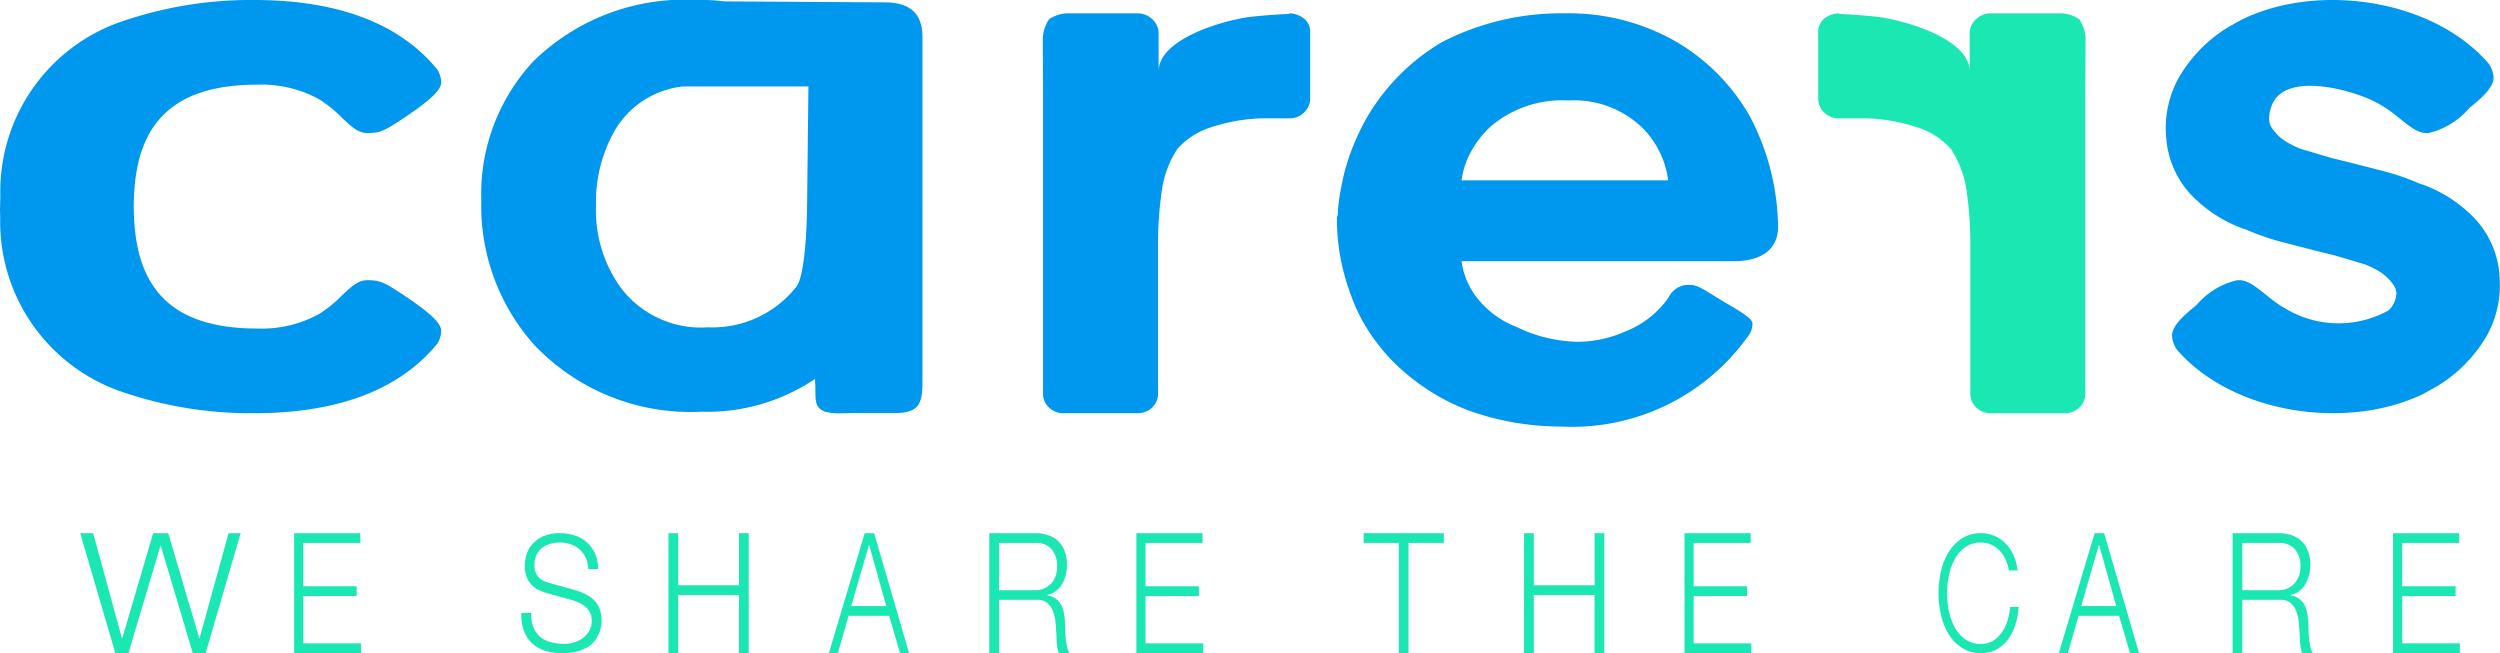 <svg xmlns="http://www.w3.org/2000/svg" xmlns:xlink="http://www.w3.org/1999/xlink" width="111" height="29.001" viewBox="0 0 111 29.001"><defs><clipPath id="a"><path d="M0,0H19.588V18.347H0Z" fill="#0097ee"/></clipPath><clipPath id="b"><path d="M0,0H14.84V18.347H0Z" fill="none"/></clipPath></defs><path d="M11.565.206a.758.758,0,0,1,.307.678V3.778a.85.85,0,0,1-.265.619.892.892,0,0,1-.656.265H9.695a8.077,8.077,0,0,0-2.317.427,3.351,3.351,0,0,0-1.4.928A4.511,4.511,0,0,0,5.3,7.769a16.632,16.632,0,0,0-.182,2.573v6.529a.835.835,0,0,1-.265.634.921.921,0,0,1-.656.25H.934a.919.919,0,0,1-.656-.25.833.833,0,0,1-.266-.634V3.418L0,1.172A1.642,1.642,0,0,1,.278.265,1.484,1.484,0,0,1,1.157,0H4.194a.938.938,0,0,1,.67.265.83.83,0,0,1,.279.619v1.7C5.144,1.066,8.255.255,9.3.147q.866-.089,1.592-.118h.027L10.951,0a1.1,1.1,0,0,1,.614.206" transform="translate(46.299 0.592)" fill="#0097ee"/><path d="M.921,0,.949.03H.977Q1.7.059,2.568.148c1.048.107,4.159.919,4.159,2.439V.884A.83.83,0,0,1,7.007.265.941.941,0,0,1,7.677,0h3.038a1.49,1.49,0,0,1,.879.265,1.644,1.644,0,0,1,.278.907l-.013,2.246V16.871a.832.832,0,0,1-.265.633.919.919,0,0,1-.656.251H7.677a.918.918,0,0,1-.656-.251.833.833,0,0,1-.266-.633V10.343a16.644,16.644,0,0,0-.181-2.574A4.508,4.508,0,0,0,5.89,6.018a3.347,3.347,0,0,0-1.4-.928,8.072,8.072,0,0,0-2.317-.427H.921A.893.893,0,0,1,.265,4.4.848.848,0,0,1,0,3.779V.884A.757.757,0,0,1,.307.206,1.1,1.1,0,0,1,.921,0" transform="translate(80.727 0.592)" fill="#1be7b2"/><path d="M16.037,18.347a2.638,2.638,0,0,1-.764-.064c-.427-.176-.444-.38-.439-1.134l-.013-.139v-.189a8.564,8.564,0,0,1-5.054,1.459,9.561,9.561,0,0,1-7.407-2.958A9.259,9.259,0,0,1,0,8.9,8.639,8.639,0,0,1,2.334,2.7,9.606,9.606,0,0,1,9.584,0a7.776,7.776,0,0,1,1.2.061l7.122.044c1.508,0,1.682.9,1.682,1.573V17.011c0,.9-.177,1.326-1.183,1.326H16.78l-.247,0C16.39,18.344,16.213,18.347,16.037,18.347ZM8.967,3.838a3.993,3.993,0,0,0-3.05,1.974,6.4,6.4,0,0,0-.823,3.329,5.849,5.849,0,0,0,1.094,3.625,4.458,4.458,0,0,0,3.867,1.767,4.751,4.751,0,0,0,3.95-1.821c.071-.088.427-.681.462-3.694l.058-5.18H8.967Z" transform="translate(21.369)" fill="#0097ee"/><path d="M0,0H19.588V18.347H0Z" fill="none"/><g clip-path="url(#a)"><path d="M18.031,13.176c-1.011-.684-1.186-.733-1.728-.735-.4,0-.691.272-1.12.677a5.538,5.538,0,0,1-1.043.839,5.3,5.3,0,0,1-2.717.63c-3.585,0-5.33-1.574-5.471-4.932h0c-.007-.157-.014-.316-.014-.482s.007-.323.014-.481h0C6.093,5.334,7.838,3.76,11.423,3.76a5.3,5.3,0,0,1,2.717.63,5.538,5.538,0,0,1,1.043.839c.429.4.715.678,1.12.677.543,0,.717-.05,1.728-.735.876-.593,1.575-1.14,1.557-1.52a1.074,1.074,0,0,0-.171-.559l-.046-.061C17.69,1.02,14.966,0,11.273,0A17.63,17.63,0,0,0,5.2,1.026,7.977,7.977,0,0,0,.015,8.692h0c0,.145-.01.291-.01.439,0,.015,0,.028,0,.042S0,9.2,0,9.215c0,.149.006.294.01.44h0A7.977,7.977,0,0,0,5.2,17.321a17.63,17.63,0,0,0,6.071,1.026c3.693,0,6.417-1.02,8.1-3.031l.046-.061a1.075,1.075,0,0,0,.171-.559c.018-.381-.68-.927-1.557-1.52" transform="translate(0 0)" fill="#0097ee"/></g><path d="M9.983,18.347a12.192,12.192,0,0,1-4.154-.721A9.528,9.528,0,0,1,2.336,15.3a8.929,8.929,0,0,1-1.065-1.413,7.906,7.906,0,0,1-.715-1.568A9.483,9.483,0,0,1,0,9.18V9.069l.039-.129A6.872,6.872,0,0,1,.16,7.887C.238,7.461.315,7.112.4,6.82a10.382,10.382,0,0,1,.915-2.165A9.362,9.362,0,0,1,4.655,1.283,11.547,11.547,0,0,1,10.139,0a9.572,9.572,0,0,1,4.878,1.233,8.973,8.973,0,0,1,3.327,3.356,10.83,10.83,0,0,1,1.245,4.887c0,.571-.259,1.53-2,1.53H5.535a3.363,3.363,0,0,0,.611,1.526,4.135,4.135,0,0,0,1.847,1.4l.03.013a6.421,6.421,0,0,0,2.656.639,5.276,5.276,0,0,0,2.123-.457,4.245,4.245,0,0,0,1.917-1.5,1,1,0,0,1,.768-.566c.068,0,.115-.006.158-.006.276,0,.459.081,1.087.479.161.1.347.212.544.327.577.338,1.174.687,1.174.9a.855.855,0,0,1-.1.431l-.03.049A9.581,9.581,0,0,1,9.983,18.347Zm.3-14.478A4.9,4.9,0,0,0,6.854,5,4.371,4.371,0,0,0,5.835,6.377a3.747,3.747,0,0,0-.3,1.039h9.174a4.012,4.012,0,0,0-1.151-2.339A4.357,4.357,0,0,0,10.286,3.869Z" transform="translate(59.358 0.592)" fill="#0097ee"/><g transform="translate(96.16)"><path d="M0,0H14.84V18.347H0Z" fill="none"/><g clip-path="url(#b)"><path d="M14.819,12.22a4.137,4.137,0,0,0-.9-2.287c-.086-.105-.176-.208-.273-.305a6.065,6.065,0,0,0-2.2-1.419l-.181-.058a10.448,10.448,0,0,0-1.527-.534L8.152,7.209l-.793-.194L6.176,6.665a2.958,2.958,0,0,1-.653-.274,2.087,2.087,0,0,1-.839-.753.681.681,0,0,1-.092-.313,1.535,1.535,0,0,1,.241-.889c.809-1.179,3.436-.418,4.389.048a5.786,5.786,0,0,1,1.159.773l.034.027c.5.394.828.66,1.258.62a3.359,3.359,0,0,0,1.787-1.091c.339-.292,1.165-.9,1.09-1.434a1.174,1.174,0,0,0-.237-.585l-.055-.061C11.759-.05,6.8-.744,3.482.819c-.085.04-.248.126-.719.393l-.056.034A6.386,6.386,0,0,0,.6,3.41,4.6,4.6,0,0,0,.021,6.127a4.133,4.133,0,0,0,.9,2.286c.086.105.176.208.274.306a6.061,6.061,0,0,0,2.2,1.418l.181.059a10.474,10.474,0,0,0,1.527.534l1.579.408.793.194,1.182.349a3.01,3.01,0,0,1,.653.275,2.083,2.083,0,0,1,.838.753.686.686,0,0,1,.092.314,1.1,1.1,0,0,1-.354.762,4.58,4.58,0,0,1-4.275.08,5.784,5.784,0,0,1-1.158-.774l-.034-.027c-.5-.394-.828-.66-1.259-.62a3.36,3.36,0,0,0-1.787,1.091c-.339.292-1.164.9-1.09,1.434a1.168,1.168,0,0,0,.236.584l.056.062c2.5,2.78,7.463,3.475,10.777,1.912.085-.041.248-.126.72-.393l.055-.034a6.4,6.4,0,0,0,2.109-2.163,4.608,4.608,0,0,0,.577-2.717" fill="#0097ee"/></g></g><path d="M.575,0,1.852,4.663h.015L3.239,0h.67L5.286,4.663H5.3L6.587,0h.536L5.57,5.327H5L3.577.559H3.561L2.143,5.327H1.56L0,0Z" transform="translate(3.561 23.673)" fill="#1be7b2"/><path d="M2.938,0V.432H.406V2.358H2.777v.433H.406v2.1H2.968v.432H0V0Z" transform="translate(13.059 23.673)" fill="#1be7b2"/><path d="M.544,4.2a1.067,1.067,0,0,0,.316.423,1.241,1.241,0,0,0,.475.225,2.424,2.424,0,0,0,.587.068,1.5,1.5,0,0,0,.389-.057A1.287,1.287,0,0,0,2.7,4.678a1.056,1.056,0,0,0,.3-.322.894.894,0,0,0,.121-.477.771.771,0,0,0-.086-.372.856.856,0,0,0-.223-.266,1.322,1.322,0,0,0-.3-.176,2.819,2.819,0,0,0-.325-.111L1.176,2.674A2.7,2.7,0,0,1,.79,2.531,1.06,1.06,0,0,1,.236,1.95,1.325,1.325,0,0,1,.149,1.44,1.8,1.8,0,0,1,.213,1,1.254,1.254,0,0,1,.452.53,1.41,1.41,0,0,1,.933.154,1.741,1.741,0,0,1,1.718,0a2.063,2.063,0,0,1,.644.1A1.522,1.522,0,0,1,2.9.4a1.483,1.483,0,0,1,.367.5,1.642,1.642,0,0,1,.137.691H2.968a1.308,1.308,0,0,0-.118-.512A1.116,1.116,0,0,0,2.576.714,1.154,1.154,0,0,0,2.187.491,1.414,1.414,0,0,0,1.725.416a1.729,1.729,0,0,0-.431.053A1.045,1.045,0,0,0,.931.641.862.862,0,0,0,.678.954a1.082,1.082,0,0,0-.1.48.8.8,0,0,0,.054.311.645.645,0,0,0,.149.226.776.776,0,0,0,.22.151,1.426,1.426,0,0,0,.265.093l1.11.309a2.889,2.889,0,0,1,.456.176,1.5,1.5,0,0,1,.377.258,1.086,1.086,0,0,1,.254.377,1.383,1.383,0,0,1,.093.537,2.171,2.171,0,0,1-.016.23,1.242,1.242,0,0,1-.077.3,1.546,1.546,0,0,1-.172.326,1.139,1.139,0,0,1-.306.3,1.684,1.684,0,0,1-.481.215,2.534,2.534,0,0,1-.689.082,2.59,2.59,0,0,1-.747-.1A1.533,1.533,0,0,1,.487,4.9a1.4,1.4,0,0,1-.373-.552A2.013,2.013,0,0,1,0,3.541H.436a1.59,1.59,0,0,0,.108.66" transform="translate(23.15 23.673)" fill="#1be7b2"/><path d="M.432,0V2.313h2.7V0h.432V5.327H3.129V2.745H.432V5.327H0V0Z" transform="translate(29.679 23.673)" fill="#1be7b2"/><path d="M.4,5.327H0L1.589,0h.421l1.55,5.325h-.4L2.675,3.67H.875L.4,5.326ZM1.784.508h0L.992,3.237H2.548L1.784.508Z" transform="translate(36.802 23.673)" fill="#1be7b2"/><path d="M.43,5.327H0V0H2.069A1.692,1.692,0,0,1,2.6.083a1.233,1.233,0,0,1,.436.249,1.2,1.2,0,0,1,.3.433,1.577,1.577,0,0,1,.111.623,1.7,1.7,0,0,1-.221.88,1.011,1.011,0,0,1-.658.478V2.76a.911.911,0,0,1,.368.139.8.8,0,0,1,.237.257,1.182,1.182,0,0,1,.133.361,3.153,3.153,0,0,1,.053.445c0,.077.007.169.011.276l0,.051c0,.134.013.266.025.391a2.739,2.739,0,0,0,.06.373.754.754,0,0,0,.11.27l-.473,0a.687.687,0,0,1-.06-.183A1.965,1.965,0,0,1,3,4.92c-.006-.077-.012-.153-.016-.228l0-.076c0-.044,0-.083-.007-.119-.009-.194-.023-.383-.041-.562a1.748,1.748,0,0,0-.121-.5.851.851,0,0,0-.266-.355.668.668,0,0,0-.418-.121H.43V5.326ZM.43.433v2.1H2.037a1.015,1.015,0,0,0,.374-.07.93.93,0,0,0,.31-.205,1.026,1.026,0,0,0,.212-.325,1.144,1.144,0,0,0,.079-.436A1.163,1.163,0,0,0,2.77.716.912.912,0,0,0,2.037.433Z" transform="translate(43.925 23.673)" fill="#1be7b2"/><path d="M2.938,0V.432H.406V2.358H2.777v.433H.406v2.1H2.968v.432H0V0Z" transform="translate(50.455 23.673)" fill="#1be7b2"/><path d="M3.561,0V.432H1.992V5.327H1.563V.432H0V0Z" transform="translate(60.545 23.673)" fill="#1be7b2"/><path d="M.432,0V2.313h2.7V0h.432V5.327H3.129V2.745H.432V5.327H0V0Z" transform="translate(67.668 23.673)" fill="#1be7b2"/><path d="M2.938,0V.432H.406V2.358H2.777v.433H.406v2.1H2.968v.432H0V0Z" transform="translate(74.791 23.673)" fill="#1be7b2"/><path d="M2.958,1.129A1.377,1.377,0,0,0,2.677.738,1.2,1.2,0,0,0,2.312.5,1.092,1.092,0,0,0,1.893.416a1.2,1.2,0,0,0-.686.193,1.519,1.519,0,0,0-.469.512,2.548,2.548,0,0,0-.27.721,3.959,3.959,0,0,0,0,1.646,2.538,2.538,0,0,0,.27.724,1.519,1.519,0,0,0,.469.512,1.2,1.2,0,0,0,.686.194A1,1,0,0,0,2.4,4.789a1.263,1.263,0,0,0,.387-.351,1.909,1.909,0,0,0,.264-.52,2.65,2.65,0,0,0,.129-.642h.382a3.4,3.4,0,0,1-.174.853,2.177,2.177,0,0,1-.348.645,1.5,1.5,0,0,1-.5.409,1.436,1.436,0,0,1-.644.143,1.552,1.552,0,0,1-.828-.218,1.846,1.846,0,0,1-.592-.585,2.762,2.762,0,0,1-.354-.846A4.235,4.235,0,0,1,0,2.667,4.239,4.239,0,0,1,.118,1.656,2.815,2.815,0,0,1,.472.807,1.845,1.845,0,0,1,1.065.218,1.552,1.552,0,0,1,1.893,0,1.519,1.519,0,0,1,2.946.426a1.791,1.791,0,0,1,.371.519,2.1,2.1,0,0,1,.188.71H3.124a1.946,1.946,0,0,0-.166-.527" transform="translate(86.07 23.673)" fill="#1be7b2"/><path d="M.4,5.327H0L1.589,0h.421l1.55,5.325h-.4L2.675,3.67H.875L.4,5.326ZM1.784.508h0L.992,3.237H2.548L1.784.508Z" transform="translate(91.412 23.673)" fill="#1be7b2"/><path d="M.43,5.327H0V0H2.069A1.692,1.692,0,0,1,2.6.083a1.233,1.233,0,0,1,.436.249,1.2,1.2,0,0,1,.3.433,1.577,1.577,0,0,1,.111.623,1.7,1.7,0,0,1-.221.88,1.011,1.011,0,0,1-.658.478V2.76a.911.911,0,0,1,.368.139.8.8,0,0,1,.237.257,1.182,1.182,0,0,1,.133.361,3.153,3.153,0,0,1,.053.445c0,.077.007.169.011.276l0,.051c0,.134.013.266.025.391a2.739,2.739,0,0,0,.06.373.754.754,0,0,0,.11.27l-.473,0a.687.687,0,0,1-.06-.183A1.965,1.965,0,0,1,3,4.92c-.006-.077-.012-.153-.016-.228l0-.076c0-.044,0-.083-.007-.119-.009-.194-.023-.383-.041-.562a1.748,1.748,0,0,0-.121-.5.851.851,0,0,0-.266-.355.668.668,0,0,0-.418-.121H.43V5.326ZM.43.433v2.1H2.037a1.015,1.015,0,0,0,.374-.07.93.93,0,0,0,.31-.205,1.026,1.026,0,0,0,.212-.325,1.144,1.144,0,0,0,.079-.436A1.163,1.163,0,0,0,2.77.716.912.912,0,0,0,2.037.433Z" transform="translate(99.128 23.673)" fill="#1be7b2"/><path d="M2.938,0V.432H.406V2.358H2.777v.433H.406v2.1H2.968v.432H0V0Z" transform="translate(106.251 23.673)" fill="#1be7b2"/></svg>